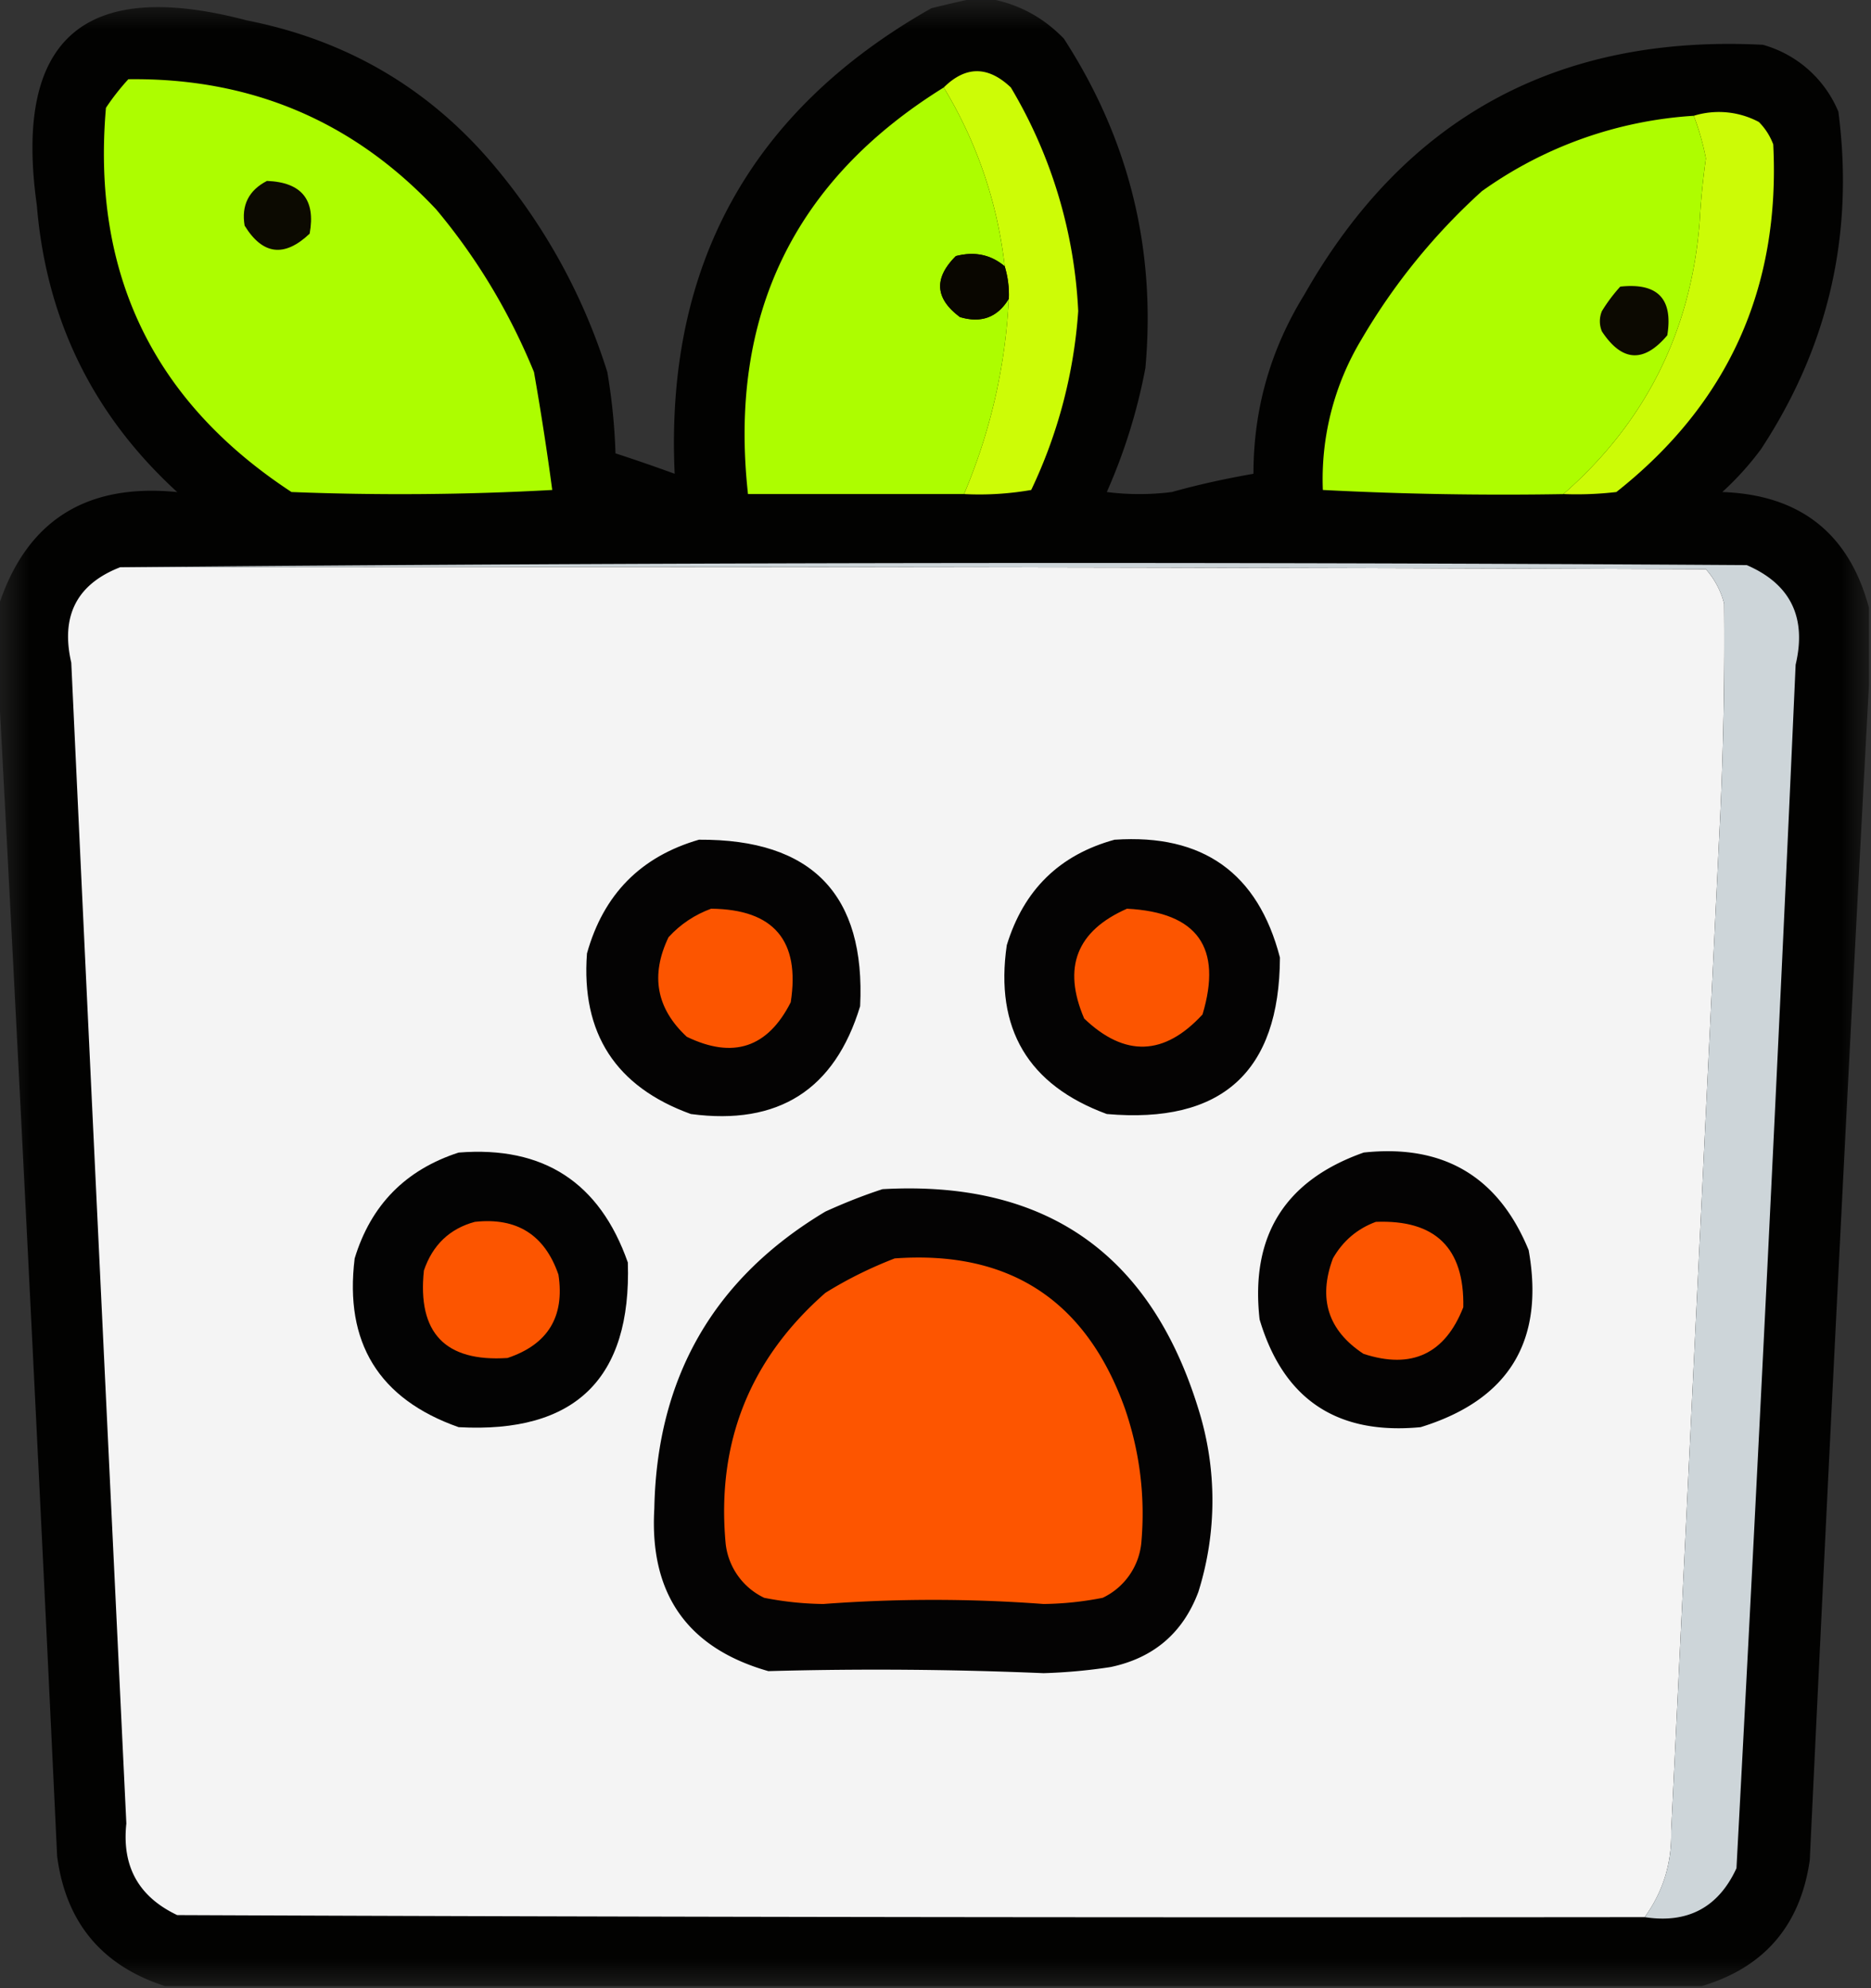 <svg xmlns="http://www.w3.org/2000/svg" xmlns:xlink="http://www.w3.org/1999/xlink" width="32" height="34"><rect width="100%" height="100%" fill="#333333" stroke="none"/><defs><clipPath id="b"><path d="M0 0h32v34H0z"/></clipPath><filter id="a" filterUnits="objectBoundingBox" x="0%" y="0%" width="100%" height="100%"><feColorMatrix in="SourceGraphic" values="0 0 0 0 1 0 0 0 0 1 0 0 0 0 1 0 0 0 1 0"/></filter><mask id="d"><g filter="url(#a)"><path style="fill:#000;fill-opacity:.976;stroke:none" d="M0 0h32v34H0z"/></g></mask><g id="c" clip-path="url(#b)"><path style="stroke:none;fill-rule:evenodd;fill:#010100;fill-opacity:1" d="M16.695-.035h.14c.528.074.981.305 1.36.695 1.114 1.719 1.578 3.598 1.395 5.633a9.61 9.61 0 0 1-.66 2.121c.367.047.742.047 1.113 0 .46-.129.926-.23 1.395-.312 0-1.102.289-2.122.87-3.063 1.72-3.027 4.333-4.453 7.844-4.273a1.974 1.974 0 0 1 1.29 1.144c.273 2.094-.169 4.016-1.325 5.774a5.094 5.094 0 0 1-.66.73c1.328.047 2.168.707 2.508 1.98v1.32c-.36 6.7-.695 13.395-1.012 20.095-.16 1.117-.777 1.836-1.848 2.156H2.825c-1.083-.348-1.7-1.09-1.848-2.223C.66 24.996.324 18.25-.035 11.508v-1.113c.469-1.477 1.492-2.137 3.066-1.98C1.59 7.097.79 5.464.63 3.511.23.668 1.429-.387 4.219.348c1.703.336 3.11 1.156 4.218 2.468a10.2 10.2 0 0 1 1.95 3.547c.078.457.125.922.14 1.39.34.11.676.227 1.012.349-.164-3.555 1.297-6.211 4.39-7.961.266-.067.52-.125.766-.176zm0 0"/></g></defs><use xlink:href="#c" mask="url(#d)"/><path style="stroke:none;fill-rule:evenodd;fill:#cdfc06;fill-opacity:1" d="M16.488 8.45c.453-1.071.707-2.18.766-3.34a1.666 1.666 0 0 0-.07-.555 7.501 7.501 0 0 0-1.043-3.059c.375-.371.757-.371 1.148 0a8.226 8.226 0 0 1 1.152 3.824 8.455 8.455 0 0 1-.804 3.059c-.38.066-.766.09-1.149.07zm0 0"/><path style="stroke:none;fill-rule:evenodd;fill:#adfd00;fill-opacity:1" d="M2.195 1.355c2.094-.027 3.848.715 5.266 2.227.7.836 1.254 1.762 1.672 2.781.117.668.222 1.34.312 2.016a47.19 47.19 0 0 1-4.46.035c-2.364-1.55-3.419-3.738-3.173-6.57.114-.172.243-.336.383-.489zm13.946.141a7.501 7.501 0 0 1 1.043 3.059c-.239-.203-.516-.258-.836-.176-.38.379-.356.726.07 1.043.367.11.645.004.836-.313a9.748 9.748 0 0 1-.766 3.34h-3.695c-.336-3.043.781-5.36 3.348-6.953zm0 0"/><path style="stroke:none;fill-rule:evenodd;fill:#ccfb06;fill-opacity:1" d="M26.738 8.45c1.407-1.231 2.184-2.786 2.332-4.66.02-.36.055-.72.106-1.08a4.323 4.323 0 0 0-.207-.73 1.456 1.456 0 0 1 1.113.106c.11.11.191.238.246.383.125 2.453-.77 4.433-2.683 5.945-.301.035-.606.047-.907.035zm0 0"/><path style="stroke:none;fill-rule:evenodd;fill:#aefd00;fill-opacity:1" d="M28.969 1.98c.09.239.16.48.207.73-.051.36-.086.72-.106 1.08-.148 1.874-.925 3.429-2.332 4.66-1.375.023-2.746 0-4.113-.071a4.632 4.632 0 0 1 .66-2.574 10.698 10.698 0 0 1 2.059-2.535 6.971 6.971 0 0 1 3.625-1.29zm0 0"/><path style="stroke:none;fill-rule:evenodd;fill:#0c0a01;fill-opacity:1" d="M4.566 3.094c.594.023.836.324.73.902-.433.41-.804.363-1.112-.137-.059-.347.07-.605.382-.765zm0 0"/><path style="stroke:none;fill-rule:evenodd;fill:#090600;fill-opacity:1" d="M17.184 4.555c.054.18.078.367.07.554-.192.317-.469.422-.836.313-.426-.317-.45-.664-.07-1.043.32-.082.597-.027.836.176zm0 0"/><path style="stroke:none;fill-rule:evenodd;fill:#0c0901;fill-opacity:1" d="M27.71 4.902c.642-.07.907.207.806.832-.403.477-.774.454-1.118-.066a.447.447 0 0 1 0-.348c.09-.148.196-.289.313-.418zm0 0"/><path style="stroke:none;fill-rule:evenodd;fill:#f4f4f4;fill-opacity:1" d="M2.059 9.7c9.039-.012 18.078 0 27.117.034.148.168.258.371.312.59a65.652 65.652 0 0 1-.066 3.617l-.84 17.383c.012.54-.14 1.028-.453 1.461-8.363.008-16.73 0-25.098-.035-.66-.313-.949-.832-.87-1.566-.317-6.618-.634-13.235-.942-19.852-.184-.797.093-1.344.84-1.633zm0 0"/><path style="stroke:none;fill-rule:evenodd;fill:#cdd5d9;fill-opacity:1" d="M2.059 9.7c9.27-.083 18.543-.095 27.816-.036.75.324 1.027.895.836 1.703-.305 6.863-.645 13.723-1.012 20.582-.308.668-.832.95-1.57.836.312-.433.465-.922.453-1.46l.84-17.384c.055-1.203.078-2.41.066-3.617a1.413 1.413 0 0 0-.312-.59A5229.12 5229.12 0 0 0 2.059 9.7zm0 0"/><path style="stroke:none;fill-rule:evenodd;fill:#040303;fill-opacity:1" d="M11.957 14.36c1.93-.012 2.848.94 2.754 2.847-.434 1.43-1.399 2.043-2.895 1.844-1.285-.465-1.879-1.38-1.777-2.746.281-1.008.918-1.657 1.918-1.946zm7.11 0c1.507-.102 2.449.57 2.824 2.015-.008 1.957-.996 2.848-2.961 2.676-1.348-.496-1.918-1.461-1.711-2.887.289-.945.902-1.547 1.847-1.805zm0 0"/><path style="stroke:none;fill-rule:evenodd;fill:#fc5500;fill-opacity:1" d="M12.164 15.54c1.07.01 1.524.546 1.36 1.6-.395.778-.985.973-1.778.59-.52-.484-.625-1.05-.312-1.703.207-.226.453-.386.73-.488zm7.113 0c1.203.062 1.633.663 1.29 1.808-.653.71-1.329.734-2.024.07-.375-.875-.129-1.5.734-1.879zm0 0"/><path style="stroke:none;fill-rule:evenodd;fill:#030303;fill-opacity:1" d="M7.844 19.71c1.453-.116 2.414.513 2.894 1.88.063 1.988-.902 2.926-2.894 2.816-1.364-.48-1.957-1.445-1.778-2.886.278-.915.872-1.516 1.778-1.81zm0 0"/><path style="stroke:none;fill-rule:evenodd;fill:#040303;fill-opacity:1" d="M23.32 19.71c1.367-.148 2.309.411 2.825 1.669.277 1.555-.34 2.562-1.848 3.027-1.43.137-2.348-.476-2.754-1.843-.16-1.426.43-2.375 1.777-2.852zm-8.226.626c2.781-.156 4.582 1.094 5.402 3.758a5.214 5.214 0 0 1 0 3.129c-.262.699-.762 1.129-1.5 1.285a9.363 9.363 0 0 1-1.148.105 67.532 67.532 0 0 0-4.707-.035c-1.383-.394-2.036-1.32-1.95-2.781.043-2.246 1.02-3.938 2.926-5.078.328-.149.653-.278.977-.383zm0 0"/><path style="stroke:none;fill-rule:evenodd;fill:#fc5500;fill-opacity:1" d="M8.121 20.895c.719-.079 1.195.222 1.43.902.11.719-.18 1.195-.871 1.426-1.067.07-1.543-.43-1.43-1.496.148-.434.438-.715.871-.832zm15.41 0c1.016-.04 1.516.445 1.496 1.46-.312.797-.882 1.067-1.707.797-.605-.398-.78-.941-.523-1.632.172-.301.418-.508.734-.625zm0 0"/><path style="stroke:none;fill-rule:evenodd;fill:#fd5500;fill-opacity:1" d="M15.305 21.52c1.96-.141 3.273.718 3.937 2.574.254.742.348 1.508.278 2.293a1.167 1.167 0 0 1-.66.937 5.524 5.524 0 0 1-1.012.106 25.244 25.244 0 0 0-3.766 0 5.524 5.524 0 0 1-1.012-.106 1.167 1.167 0 0 1-.66-.937c-.156-1.719.414-3.145 1.707-4.278.375-.234.774-.43 1.188-.59zm0 0"/></svg>